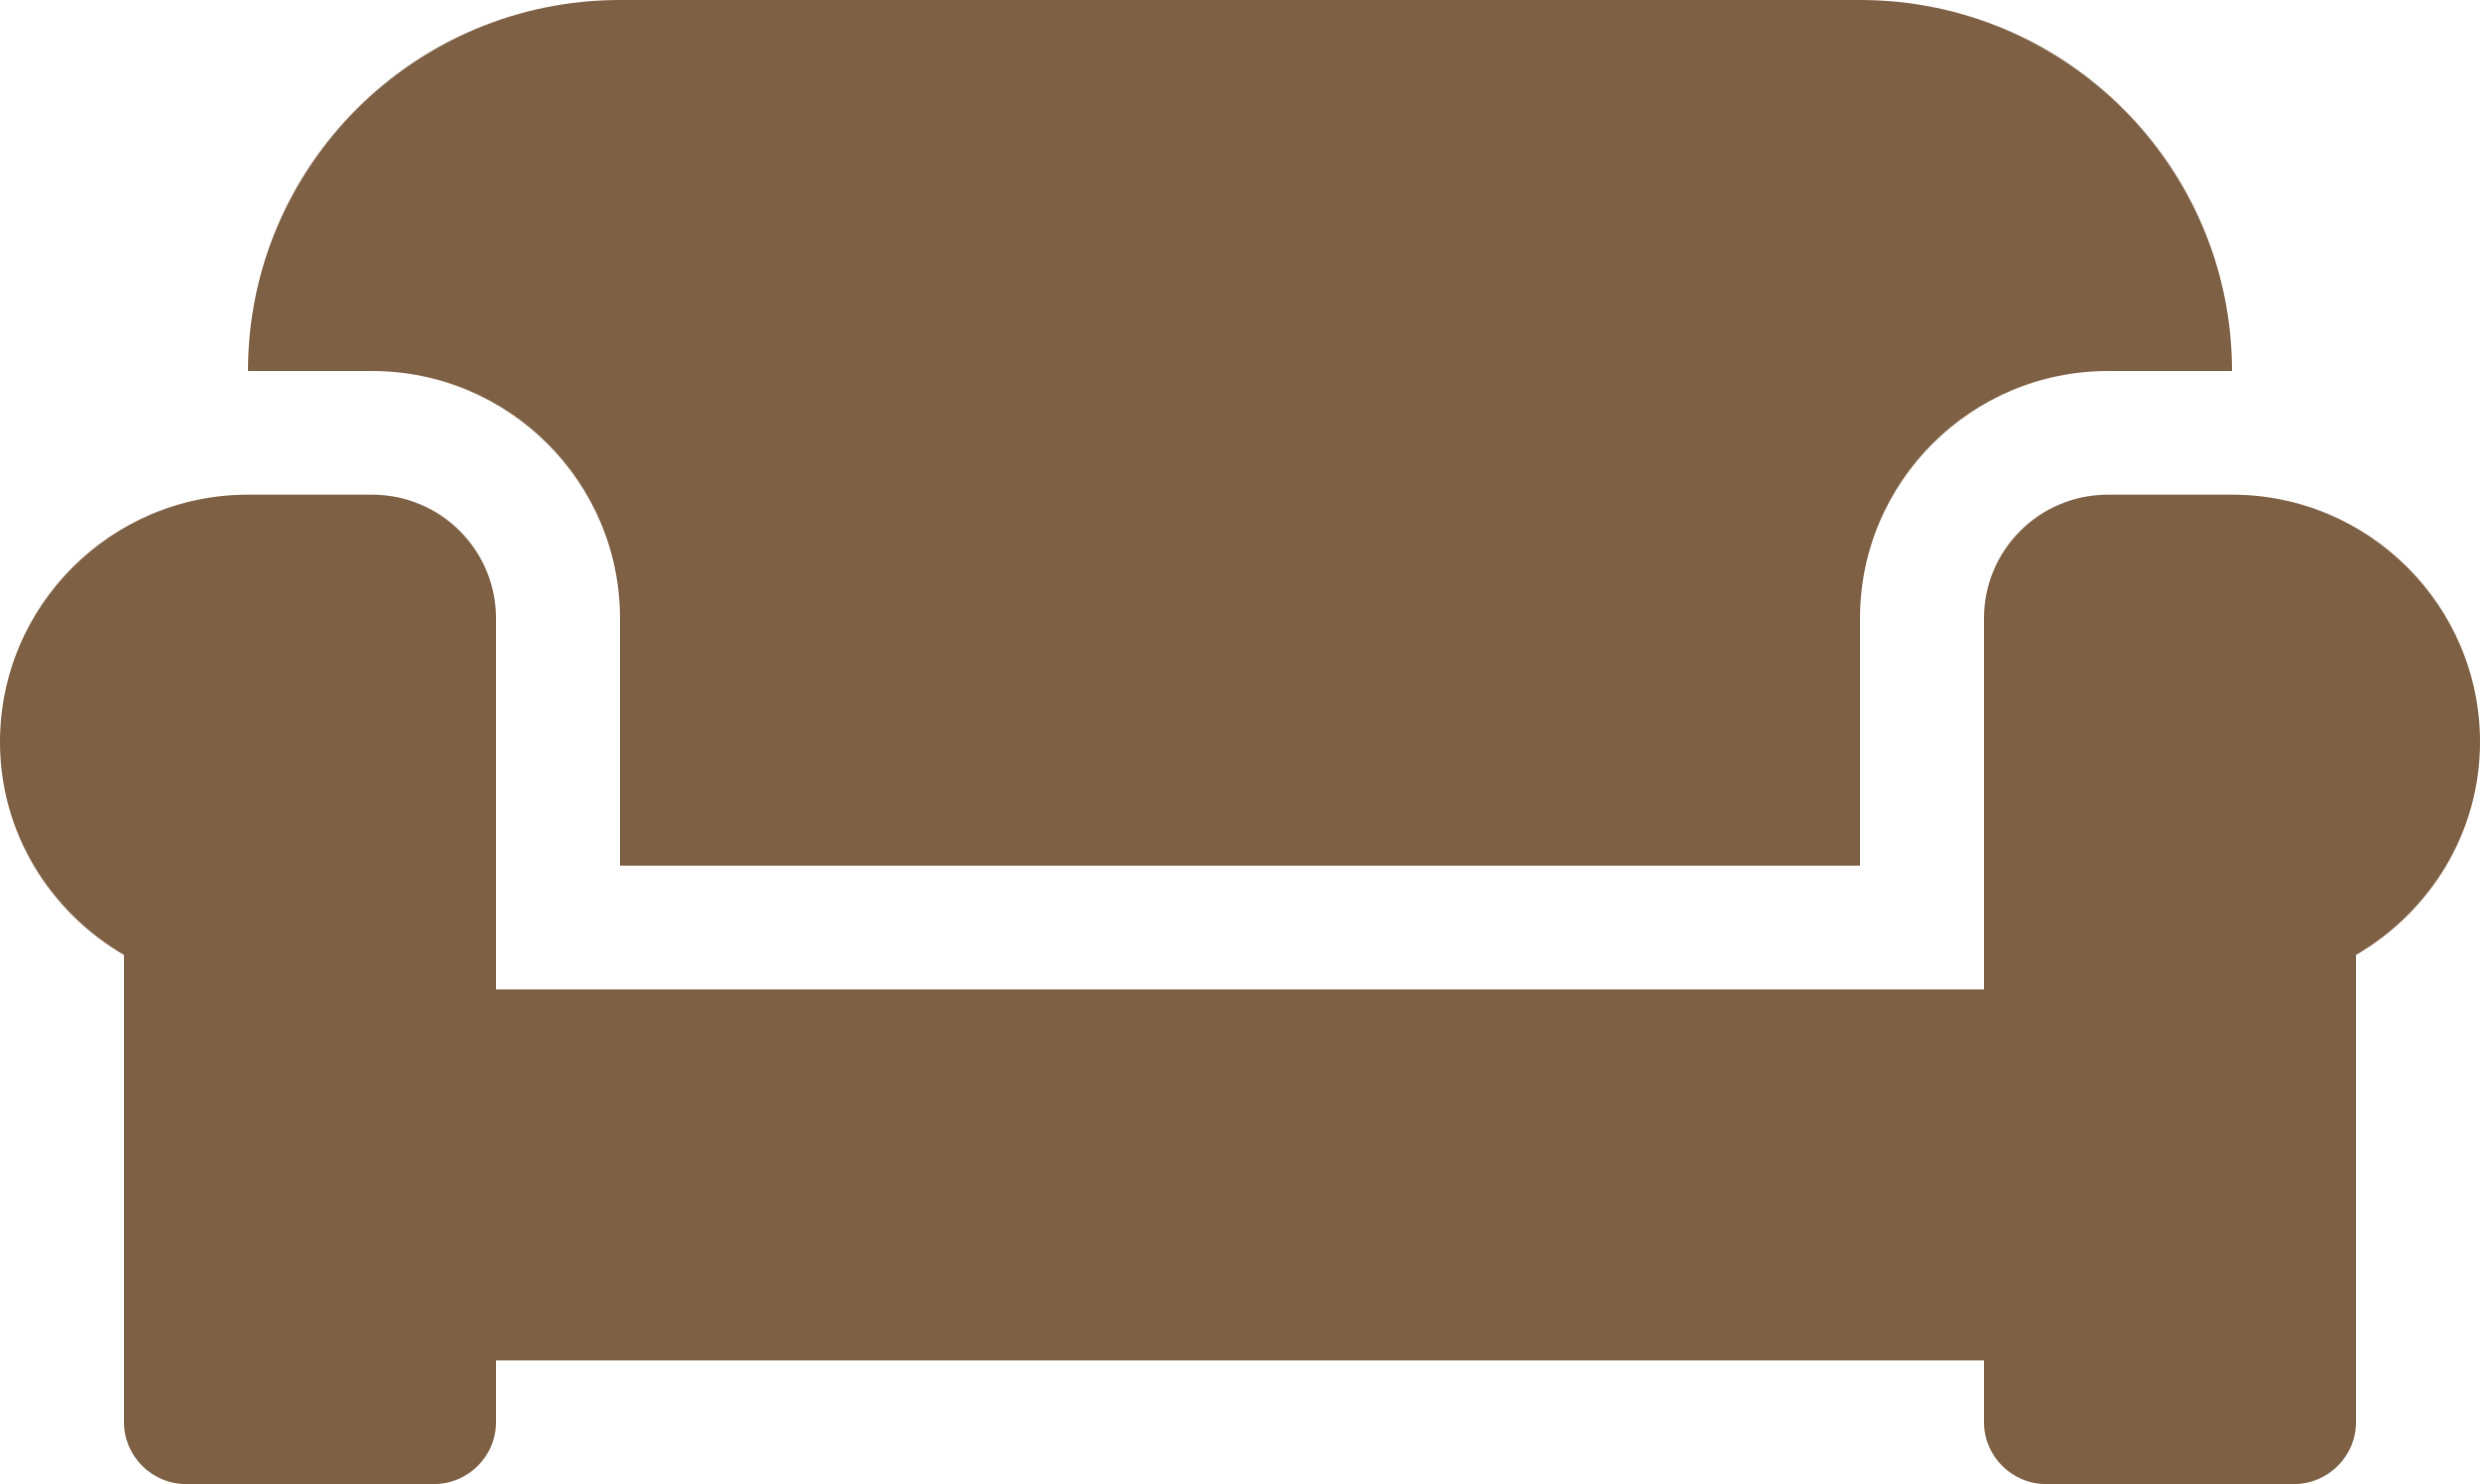 <svg width="127" height="76" viewBox="0 0 127 76" fill="none" xmlns="http://www.w3.org/2000/svg">
<path d="M31.75 31.667V44.333H95.25V31.667C95.25 24.68 100.945 19 107.95 19H114.3C114.3 8.51 105.767 0 95.25 0H31.75C21.233 0 12.7 8.51 12.7 19H19.05C26.055 19 31.75 24.68 31.75 31.667ZM114.3 25.333H107.95C104.438 25.333 101.6 28.163 101.6 31.667V50.667H25.4V31.667C25.4 28.163 22.562 25.333 19.05 25.333H12.7C5.695 25.333 0 31.014 0 38C0 42.671 2.58 46.708 6.35 48.905V72.833C6.35 74.575 7.779 76 9.525 76H22.225C23.971 76 25.4 74.575 25.4 72.833V69.667H101.6V72.833C101.6 74.575 103.029 76 104.775 76H117.475C119.221 76 120.65 74.575 120.65 72.833V48.905C124.42 46.708 127 42.671 127 38C127 31.014 121.305 25.333 114.3 25.333Z" fill="#7E6044"/>
</svg>
